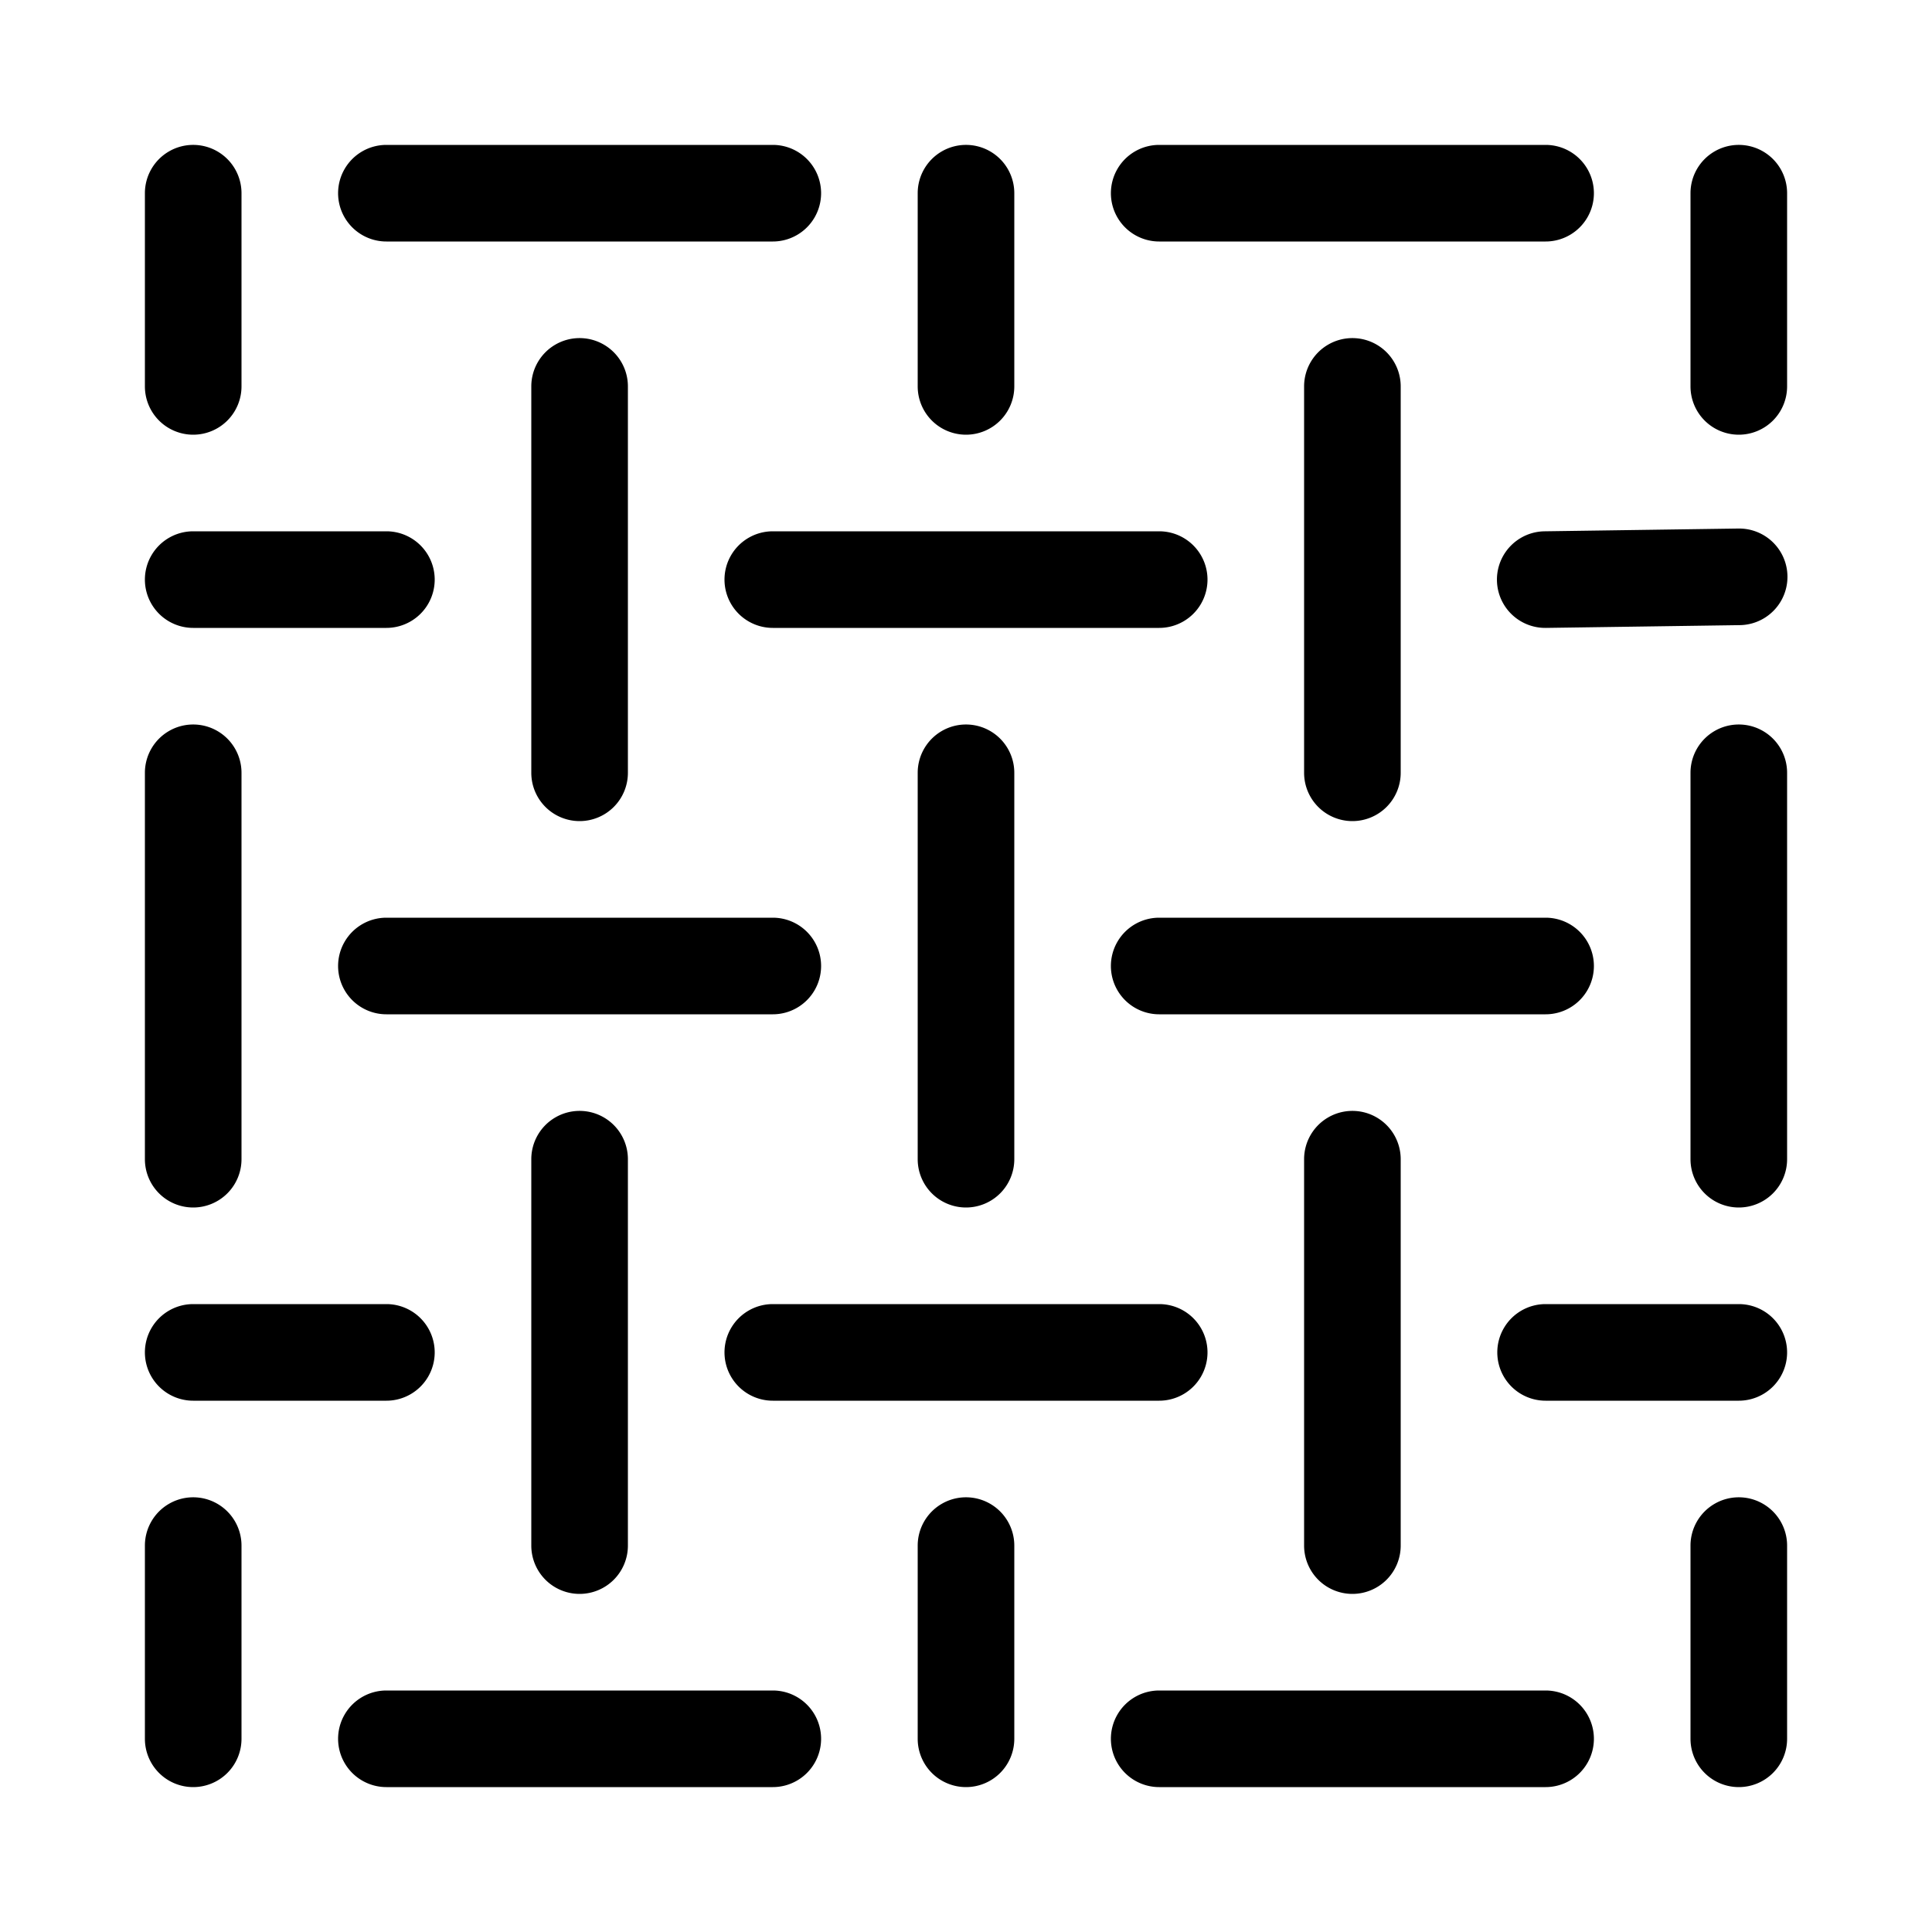 <svg height="80px" width="80px" fill="#000000" xmlns="http://www.w3.org/2000/svg" viewBox="0 0 100 100" x="0px" y="0px">
  <title>Straight_Line</title>
  <path d="M20,32.5H10a2.5,2.5,0,0,1,0-5H20a2.5,2.5,0,0,1,0,5Z"></path>
  <path d="M79.999,32.5a2.5,2.5,0,0,1-.035-5l10-.143h.037a2.5,2.5,0,0,1,.035,5l-10,.143Z"></path>
  <path d="M70,42.5A2.5,2.5,0,0,1,67.5,40V20a2.5,2.5,0,0,1,5,0V40A2.5,2.5,0,0,1,70,42.5Z"></path>
  <path d="M80,52.5H60a2.5,2.5,0,0,1,0-5H80a2.5,2.5,0,0,1,0,5Z"></path>
  <path d="M40,52.5H20a2.5,2.5,0,0,1,0-5H40a2.5,2.5,0,0,1,0,5Z"></path>
  <path d="M30,42.5A2.5,2.5,0,0,1,27.5,40V20a2.5,2.5,0,0,1,5,0V40A2.5,2.5,0,0,1,30,42.5Z"></path>
  <path d="M70,82.5A2.5,2.5,0,0,1,67.5,80V60a2.5,2.5,0,0,1,5,0V80A2.5,2.5,0,0,1,70,82.5Z"></path>
  <path d="M30,82.5A2.5,2.5,0,0,1,27.5,80V60a2.5,2.5,0,0,1,5,0V80A2.5,2.5,0,0,1,30,82.5Z"></path>
  <path d="M50,62.5A2.5,2.5,0,0,1,47.5,60V40a2.5,2.5,0,0,1,5,0V60A2.5,2.5,0,0,1,50,62.5Z"></path>
  <path d="M60,32.5H40a2.5,2.5,0,0,1,0-5H60a2.5,2.5,0,0,1,0,5Z"></path>
  <path d="M60,72.5H40a2.5,2.5,0,0,1,0-5H60a2.5,2.5,0,0,1,0,5Z"></path>
  <path d="M50,92.5A2.5,2.5,0,0,1,47.5,90V80a2.5,2.5,0,0,1,5,0V90A2.5,2.5,0,0,1,50,92.5Z"></path>
  <path d="M80,92.5H60a2.5,2.5,0,0,1,0-5H80a2.5,2.5,0,0,1,0,5Z"></path>
  <path d="M40,92.5H20a2.5,2.5,0,0,1,0-5H40a2.5,2.5,0,0,1,0,5Z"></path>
  <path d="M20,72.5H10a2.5,2.5,0,0,1,0-5H20a2.5,2.5,0,0,1,0,5Z"></path>
  <path d="M90,72.5H80a2.5,2.5,0,0,1,0-5H90a2.5,2.5,0,0,1,0,5Z"></path>
  <path d="M90,62.5A2.5,2.5,0,0,1,87.5,60V40a2.5,2.5,0,0,1,5,0V60A2.5,2.5,0,0,1,90,62.5Z"></path>
  <path d="M10,62.5A2.5,2.5,0,0,1,7.5,60V40a2.5,2.5,0,0,1,5,0V60A2.5,2.5,0,0,1,10,62.5Z"></path>
  <path d="M50,22.5A2.5,2.5,0,0,1,47.5,20V10a2.5,2.5,0,0,1,5,0V20A2.5,2.5,0,0,1,50,22.5Z"></path>
  <path d="M40,12.5H20a2.5,2.5,0,0,1,0-5H40a2.5,2.5,0,0,1,0,5Z"></path>
  <path d="M80,12.5H60a2.5,2.5,0,0,1,0-5H80a2.5,2.5,0,0,1,0,5Z"></path>
  <path d="M90,22.5A2.5,2.5,0,0,1,87.5,20V10a2.5,2.5,0,0,1,5,0V20A2.5,2.5,0,0,1,90,22.5Z"></path>
  <path d="M10,22.5A2.5,2.5,0,0,1,7.5,20V10a2.5,2.5,0,0,1,5,0V20A2.5,2.5,0,0,1,10,22.5Z"></path>
  <path d="M90,92.5A2.5,2.5,0,0,1,87.5,90V80a2.5,2.5,0,0,1,5,0V90A2.5,2.5,0,0,1,90,92.5Z"></path>
  <path d="M10,92.5A2.5,2.5,0,0,1,7.5,90V80a2.5,2.5,0,0,1,5,0V90A2.5,2.5,0,0,1,10,92.5Z"></path>
</svg>
